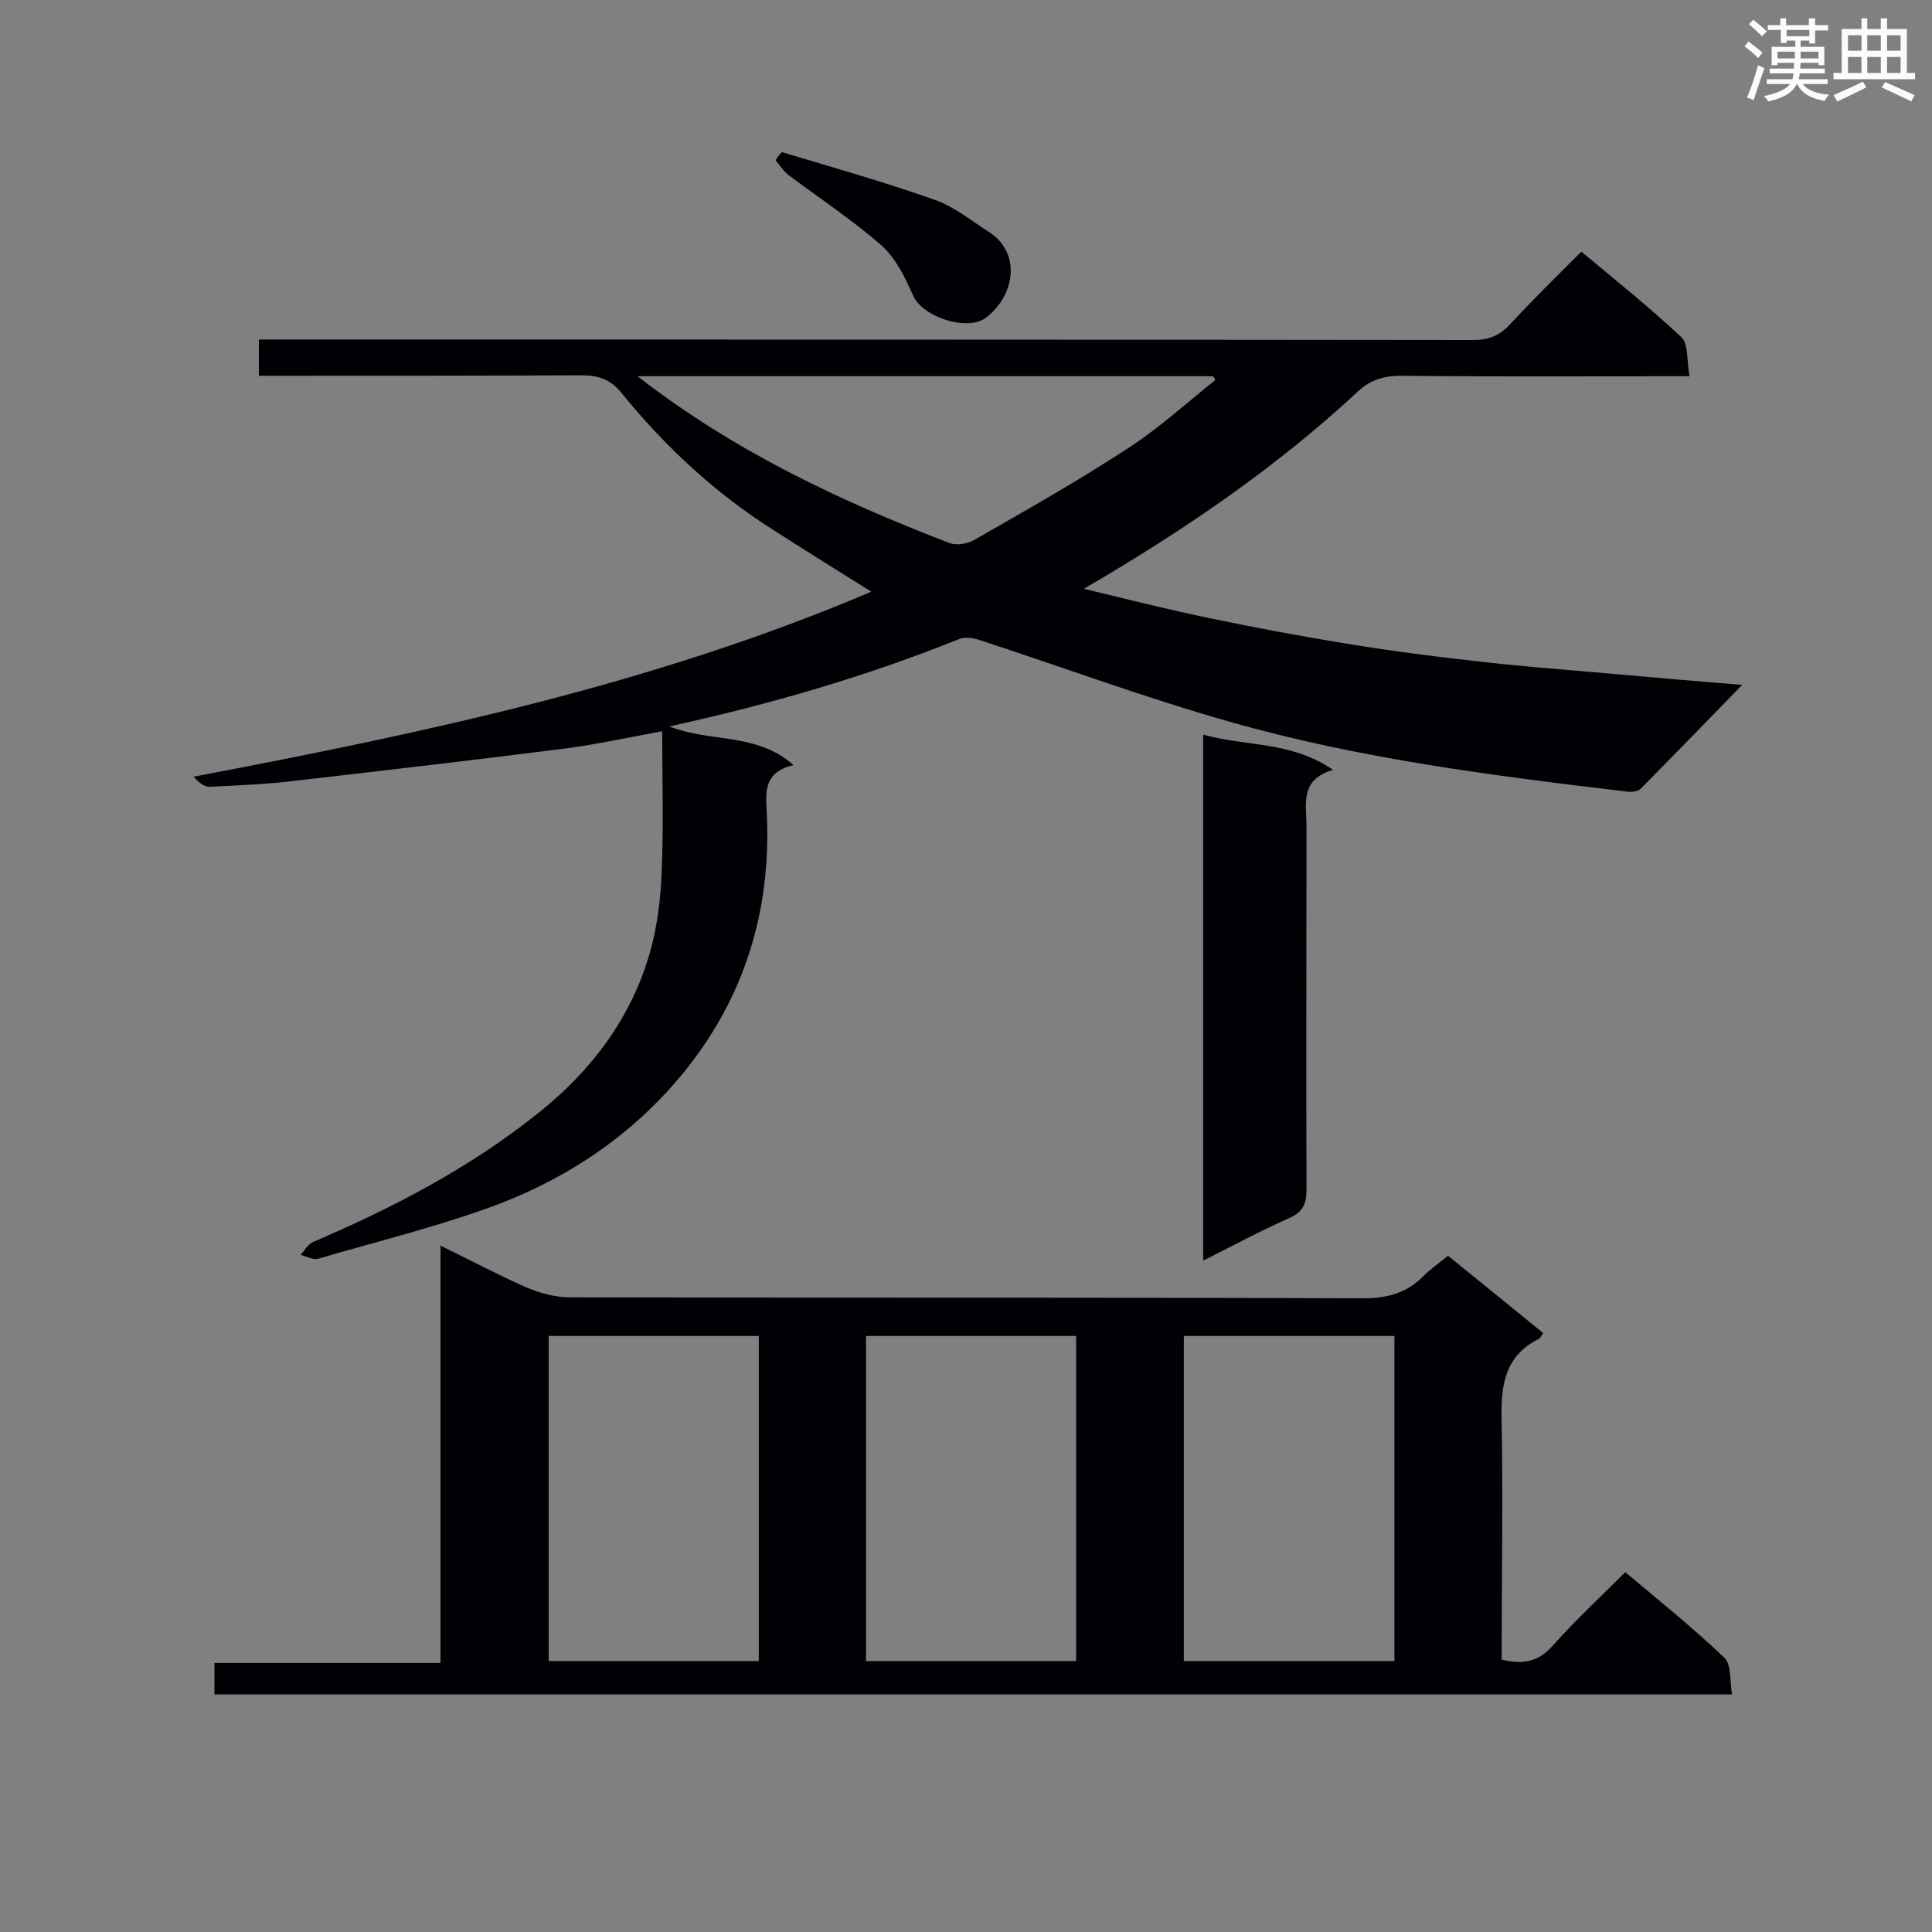 <svg enable-background="new 0 0 400 400" viewBox="0 0 400 400" xmlns="http://www.w3.org/2000/svg"><rect x="0" y="0" width="400" height="400" fill="#808080" stroke="none"/><g fill="#010105"><path d="m138.6 150.4c8.6 3.4 18 1.2 25.7 8-6.9 1.6-5.6 6.6-5.5 11 .7 19.5-4.7 37-16.9 52.2-10.2 12.7-23.4 21.8-38.4 27.6-12.2 4.6-25 7.7-37.6 11.4-1.1.3-2.5-.5-3.7-.8.9-.9 1.6-2.3 2.7-2.7 16.6-7.1 32.5-15.4 46.6-26.7 10.9-8.7 19.1-19.5 23-33 1.6-5.5 2.3-11.4 2.5-17.1.4-9.5.1-19.1.1-28.9-6.6 1.2-13 2.6-19.5 3.5-18.9 2.4-37.9 4.6-56.9 6.8-5.8.7-11.6.9-17.3 1.2-1.1 0-2.3-.9-3.3-2.1 47.9-9.1 95.2-19.1 140.3-38.3-6.9-4.3-13.3-8.3-19.7-12.4-12.3-7.7-22.8-17.4-31.9-28.6-2.4-3-4.9-3.8-8.5-3.8-20.6.1-41.2.1-61.8.1-1.6 0-3.1 0-4.9 0 0-2.6 0-4.7 0-7.5h5.4c82 0 164 0 245.9.1 3.2 0 5.4-.8 7.6-3.1 4.7-5.1 9.7-10 14.9-15.2 7.2 6 14.2 11.6 20.7 17.7 1.5 1.4 1.1 4.9 1.7 8.1-2.5 0-4.1 0-5.6 0-18 0-36 .1-54-.1-3.5 0-6.3.7-9 3.2-17.1 15.9-36.2 28.9-56.8 40.9 8.7 2.1 17.4 4.3 26.1 6.1 9.1 1.9 18.2 3.6 27.3 5.1 9 1.5 18 2.7 27.1 3.7 9.2 1.1 18.5 1.8 27.7 2.6 9.1.8 18.1 1.6 28.1 2.4-7.3 7.5-14.1 14.5-21 21.5-.6.6-1.9.7-2.8.6-27.7-3.3-55.5-6.8-82.4-14.5-17.3-4.9-34.3-11.2-51.4-16.8-1.4-.5-3.2-.8-4.5-.3-19.4 7.8-39.1 13.5-60 18.1zm-6.6-72.5c20.1 15.6 41.9 25.8 64.5 34.5 1.5.6 3.8.2 5.2-.6 10.8-6.2 21.6-12.3 32-19.1 6.3-4.1 12-9.3 17.9-14-.1-.3-.3-.6-.4-.8-39.4 0-78.8 0-119.2 0z"/><path d="m310.9 343.6c4.5 1.1 7.7.4 10.6-2.9 4.6-5.2 9.7-9.9 15-15.2 7 5.9 14 11.5 20.5 17.7 1.5 1.4 1.1 4.7 1.6 7.6-105.2 0-209.6 0-314.2 0 0-2.1 0-4.1 0-6.5h46.8c0-28.9 0-57.2 0-86.4 6.4 3.1 12 6.1 17.7 8.6 2.8 1.2 6 2.1 9.1 2.1 54.7.1 109.4 0 164.1.2 5 0 9-1 12.5-4.5 1.5-1.5 3.3-2.8 5.2-4.3 6.7 5.4 13.2 10.7 19.7 16-.4.6-.6 1-.9 1.2-7.2 3.6-7.9 9.8-7.7 17.1.3 16.3 0 32.7 0 49.3zm-22.2.3c0-22.7 0-44.9 0-67.3-14.7 0-29.1 0-43.6 0v67.3zm-131.6 0c0-22.8 0-45.1 0-67.3-14.7 0-29.1 0-43.5 0v67.3zm65.7-67.3c-14.8 0-29.2 0-43.5 0v67.3h43.5c0-22.5 0-44.8 0-67.3z"/><path d="m249.1 152.1c8.9 2.5 18.2 1.3 26.9 7.3-7 2-5.5 7.2-5.5 11.7 0 25.1-.1 50.1 0 75.2 0 3-.8 4.7-3.6 5.9-5.9 2.6-11.6 5.7-17.8 8.8 0-36.4 0-72.3 0-108.9z"/><path d="m161.9 31.5c10.6 3.2 21.3 6.2 31.7 9.9 4 1.4 7.5 4.3 11.1 6.6 6.7 4.2 5.6 13.1-.6 17.8-3.9 2.9-13.2-.2-15.1-4.7-1.6-3.7-3.6-7.7-6.5-10.3-6.1-5.3-12.9-9.8-19.3-14.6-1-.8-1.8-2-2.6-3 .3-.7.8-1.2 1.3-1.7z"/></g><path d="m361.2 9.6.8-1c.9.7 1.9 1.4 2.9 2.3l-.9 1.1c-1-1-2-1.8-2.8-2.4zm.5 10.6c.9-2.1 1.6-4.3 2.3-6.7.4.2.8.4 1.3.6-.7 2.1-1.5 4.3-2.2 6.6zm.4-15.2.9-.9c1 .8 2 1.6 2.8 2.4l-1 1c-.9-.9-1.8-1.7-2.7-2.5zm12.5-1.2h1.2v1.4h2.7v1.1h-2.7v2.7h-1.2v-.6h-1.8v1.3h4.9v3.8h-1.2v-.5h-3.7c0 .4-.1.9-.1 1.2h5.1v1h-5.2c0 .5-.1.9-.2 1.2h6v1h-5.2c1.1 1.3 2.9 2 5.5 2.2-.4.4-.7.8-.9 1.3-2.9-.5-4.8-1.6-5.7-3.5h-.1c-.8 1.7-2.7 2.9-5.9 3.6-.2-.4-.6-.8-.9-1.1 2.8-.6 4.6-1.4 5.4-2.5h-4.8v-1h5.3c.1-.3.2-.7.2-1.2h-4.9v-1h5c0-.4 0-.8.1-1.2h-3.5v.5h-1.2v-3.8h4.9v-1.3h-1.8v.5h-1.2v-2.7h-2.7v-1h2.6v-1.4h1.2v1.4h4.7v-1.4zm-6.6 8.3h3.6c0-.4 0-.9 0-1.4h-3.6zm1.9-4.6h4.7v-1.3h-4.7zm6.6 3.2h-3.7v1.4h3.7z" fill="#fafbfc"/><path d="m385.3 3.8h1.3v2.2h2.8v-2.2h1.3v2.2h4.1v9.1h1.7v1.3h-16.9v-1.3h1.7v-9.1h4.1v-2.2zm.4 13.1.7 1.2c-1.8.9-3.8 1.9-6 2.9-.2-.4-.5-.8-.8-1.3 2.3-1 4.3-1.9 6.1-2.8zm-3.1-6.4h2.8v-3.2h-2.8zm0 4.6h2.8v-3.3h-2.8zm4-4.6h2.8v-3.2h-2.8zm0 4.6h2.8v-3.3h-2.8zm3.7 1.9c2.1.9 4.1 1.8 6.1 2.7l-.7 1.3c-2.2-1.1-4.2-2-6.1-2.9zm3.2-9.7h-2.8v3.2h2.8zm-2.8 7.8h2.8v-3.3h-2.8z" fill="#fafbfc"/></svg>